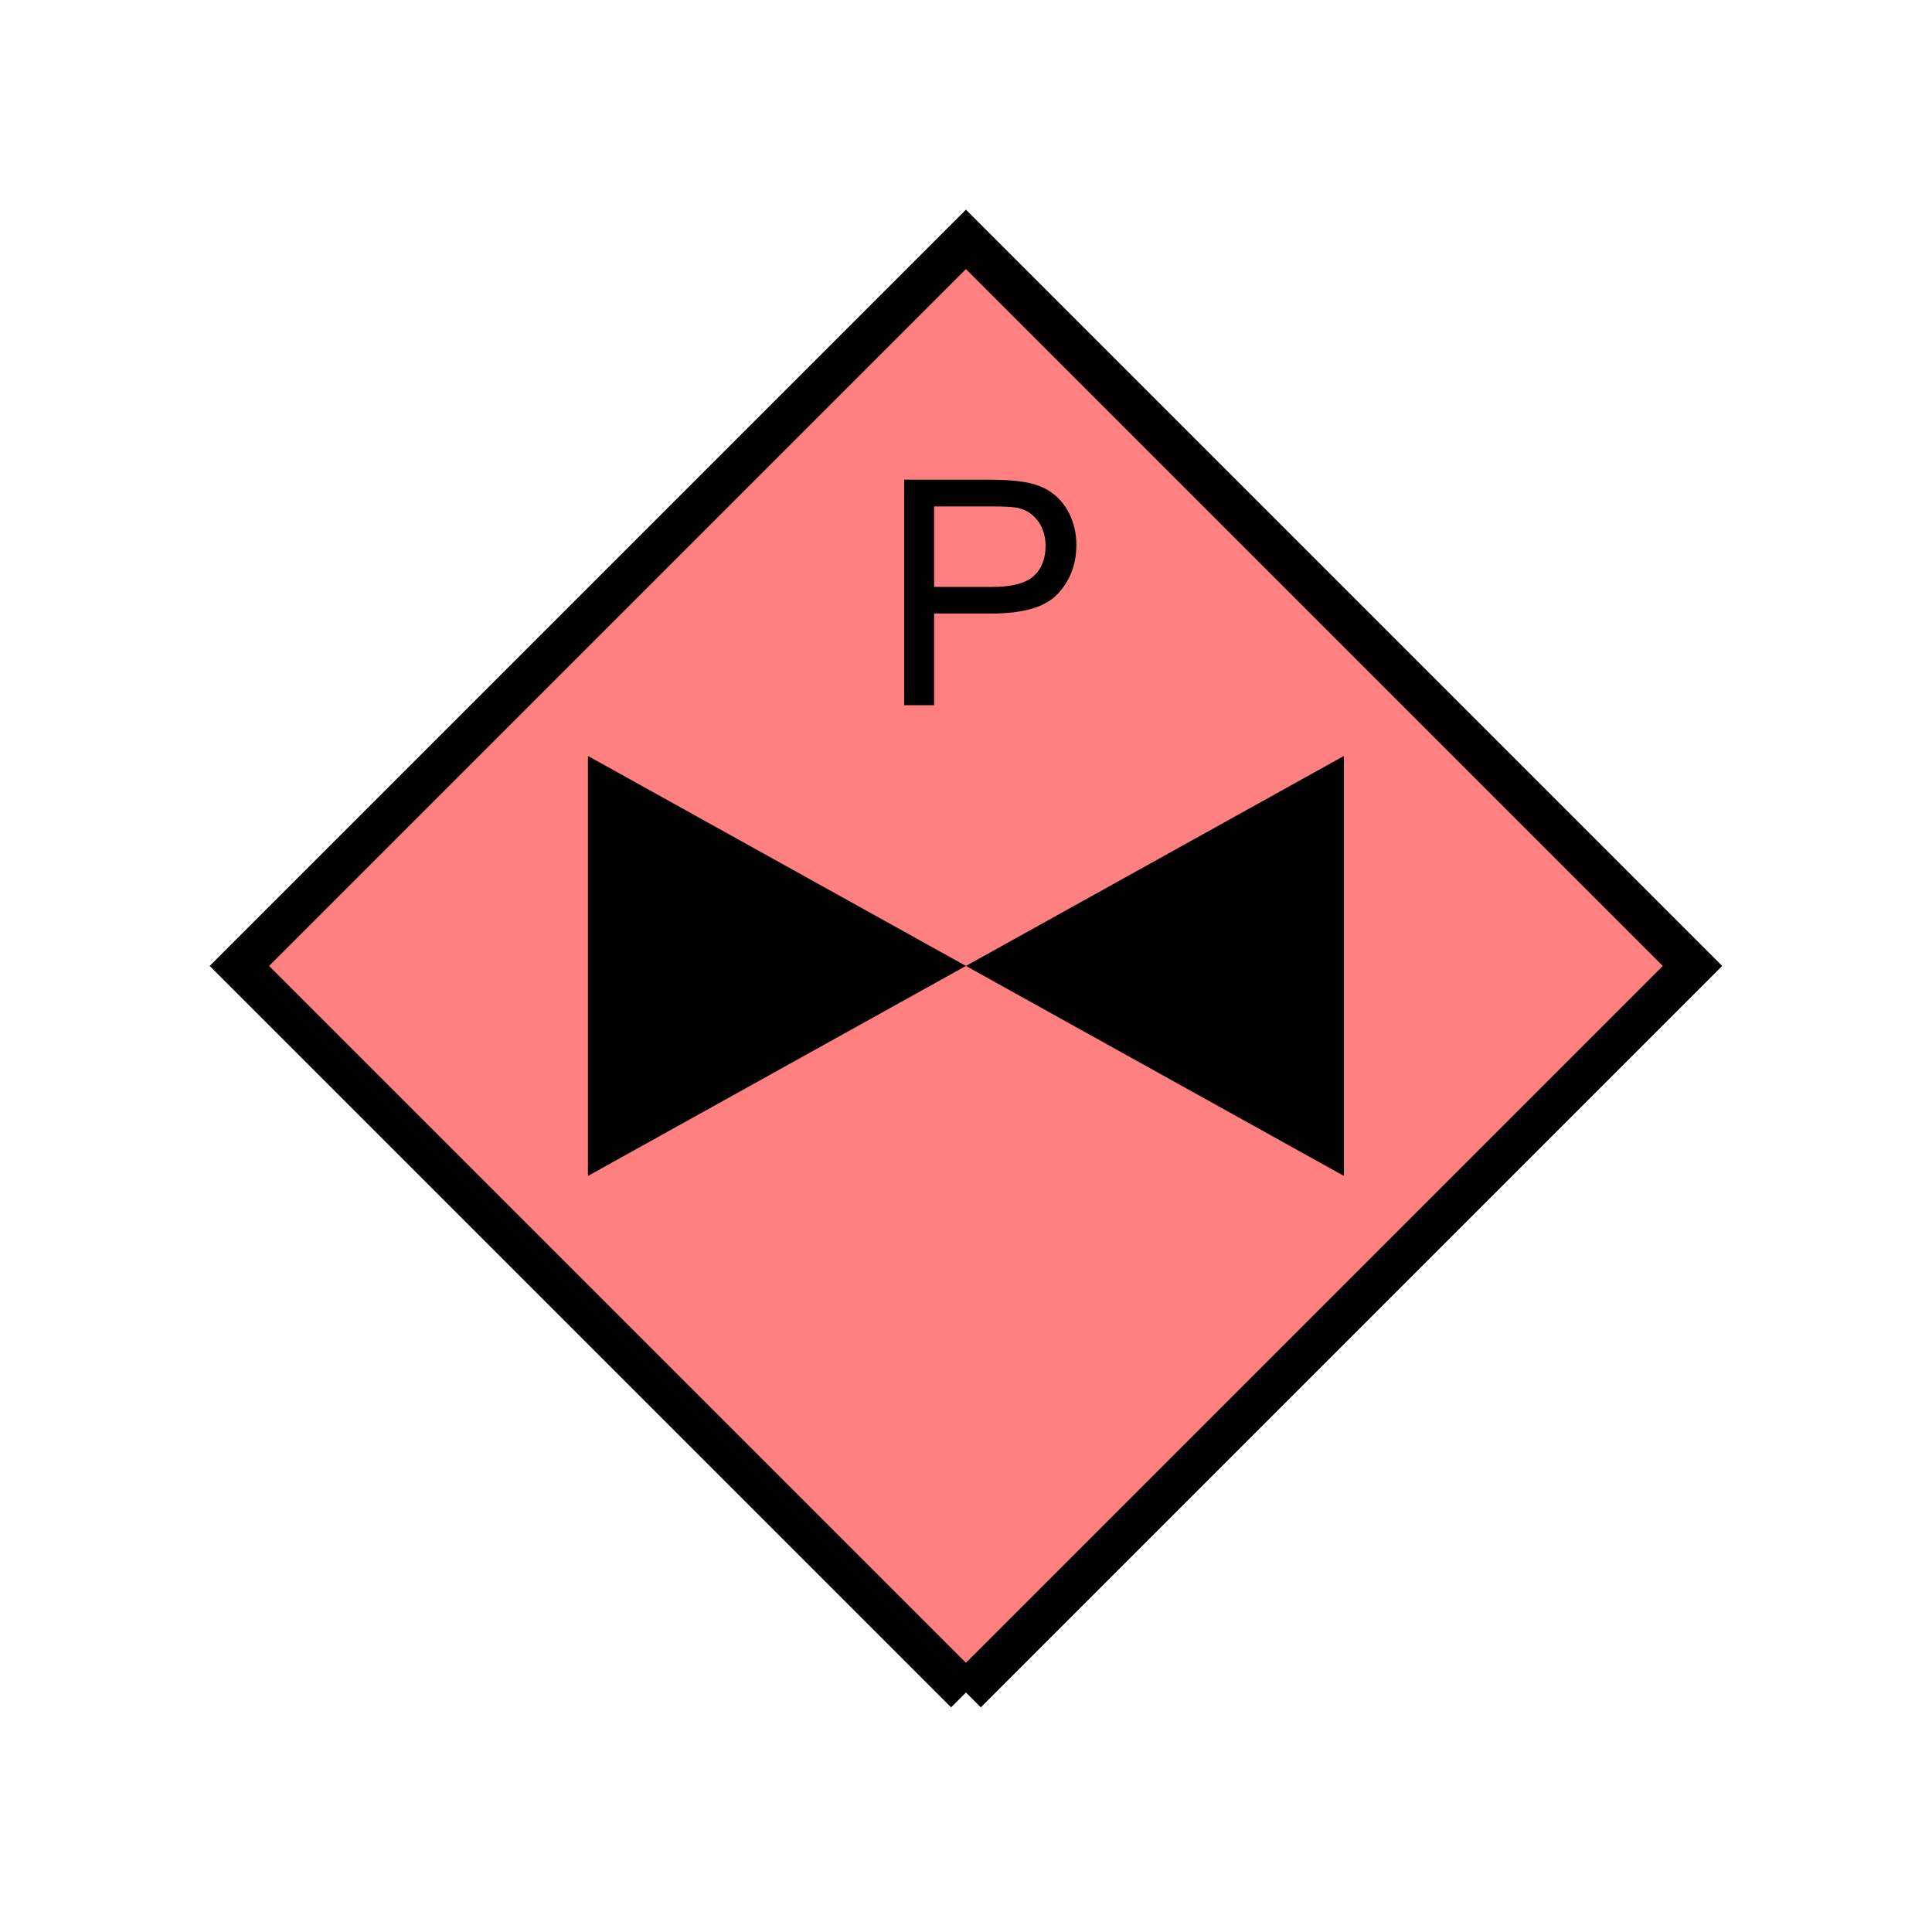 <?xml version="1.0" encoding="UTF-8" standalone="no"?>
<svg
   xmlns:dc="http://purl.org/dc/elements/1.1/"
   xmlns:cc="http://creativecommons.org/ns#"
   xmlns:rdf="http://www.w3.org/1999/02/22-rdf-syntax-ns#"
   xmlns:svg="http://www.w3.org/2000/svg"
   xmlns="http://www.w3.org/2000/svg"
   id="svg13"
   height="116.73mm"
   width="116.73mm"
   version="1.0">
  <defs
     id="defs3">
    <pattern
       y="0"
       x="0"
       height="6"
       width="6"
       patternUnits="userSpaceOnUse"
       id="EMFhbasepattern" />
  </defs>
  <path
     id="path5"
     d="  M 220.578,386.492   L 220.578,386.492   L 386.492,220.578   L 220.578,54.665   L 54.665,220.578   L 220.578,386.492   z "
     style="fill:#ff8080;fill-rule:evenodd;fill-opacity:1;stroke:none;" />
  <path
     id="path7"
     d="  M 220.578,386.492   L 220.578,386.492   L 386.492,220.578   L 220.578,54.665   L 54.665,220.578   L 220.578,386.492  "
     style="fill:none;stroke:#000000;stroke-width:9.59px;stroke-linecap:butt;stroke-linejoin:miter;stroke-miterlimit:10;stroke-dasharray:none;stroke-opacity:1;" />
  <path
     id="path9"
     d="  M 220.578,220.578   L 220.578,220.578   L 134.265,172.626   L 134.265,268.53   L 220.578,220.578   L 306.892,172.626   L 306.892,268.53   L 220.578,220.578   z "
     style="fill:#000000;fill-rule:evenodd;fill-opacity:1;stroke:none;" />
  <path
     id="path11"
     d="  M 206.472,161.038   L 206.472,109.53   L 225.893,109.53   C 229.33,109.57 231.927,109.73 233.725,110.049   C 236.283,110.449 238.4,111.248 240.079,112.447   C 241.797,113.646 243.196,115.284 244.235,117.402   C 245.273,119.56 245.793,121.878 245.793,124.435   C 245.793,128.831 244.394,132.547 241.597,135.544   C 238.84,138.581 233.805,140.099 226.492,140.099   L 213.306,140.099   L 213.306,161.038   z  M 213.306,134.025   L 226.612,134.025   C 231.008,134.025 234.125,133.226 236.003,131.588   C 237.841,129.949 238.76,127.632 238.76,124.635   C 238.76,122.517 238.201,120.639 237.122,119.12   C 236.043,117.602 234.604,116.563 232.846,116.083   C 231.687,115.764 229.569,115.644 226.452,115.644   L 213.306,115.644   z "
     style="fill:#000000;fill-rule:evenodd;fill-opacity:1;stroke:none;" />
</svg>
